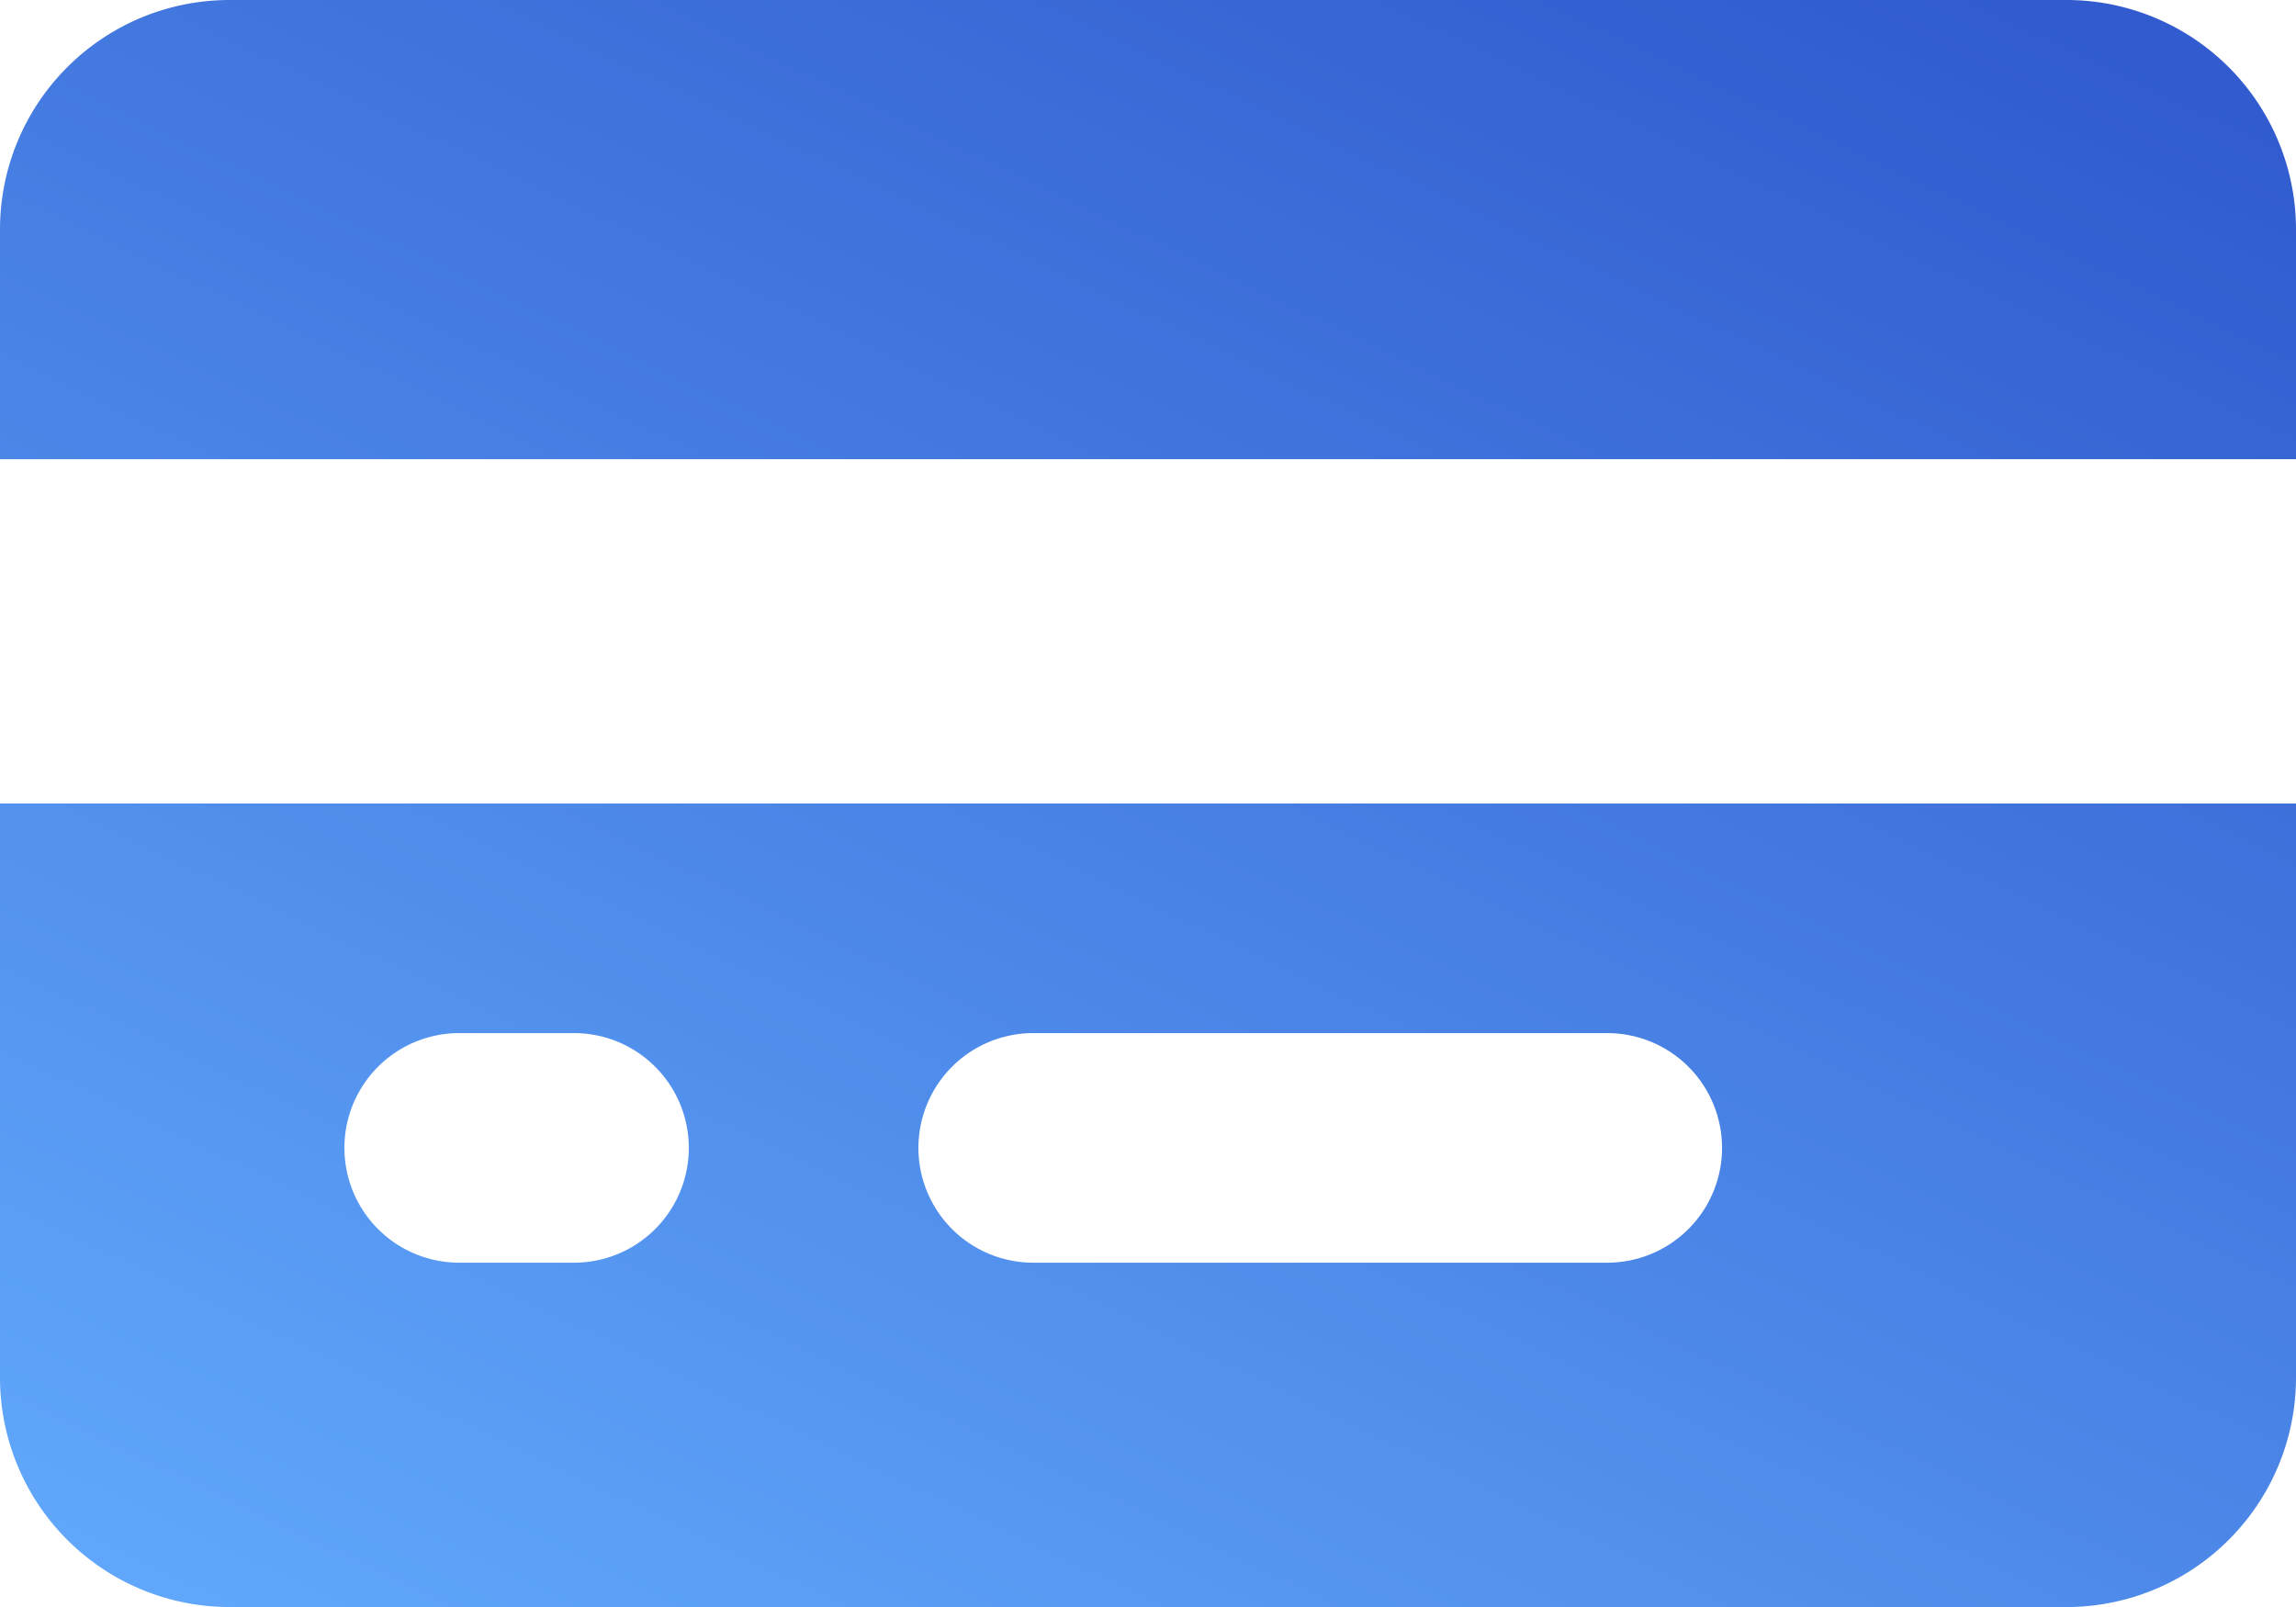 <svg xmlns="http://www.w3.org/2000/svg" xmlns:xlink="http://www.w3.org/1999/xlink" width="29.848" height="20.894" viewBox="0 0 29.848 20.894">
  <defs>
    <linearGradient id="linear-gradient" y1="1.117" x2="0.884" gradientUnits="objectBoundingBox">
      <stop offset="0" stop-color="#61a9fc"/>
      <stop offset="1" stop-color="#315bce"/>
    </linearGradient>
  </defs>
  <path id="Path_1191" data-name="Path 1191" d="M29.848,5.97H0V2.985A2.984,2.984,0,0,1,2.985,0H26.863a2.984,2.984,0,0,1,2.985,2.985Zm0,4.477v7.462a2.984,2.984,0,0,1-2.985,2.985H2.985A2.984,2.984,0,0,1,0,17.909V10.447ZM5.97,13.432a1.492,1.492,0,1,0,0,2.985H7.462a1.492,1.492,0,1,0,0-2.985Zm7.462,0a1.492,1.492,0,1,0,0,2.985h7.462a1.492,1.492,0,0,0,0-2.985Z" fill="url(#linear-gradient)"/>
</svg>
